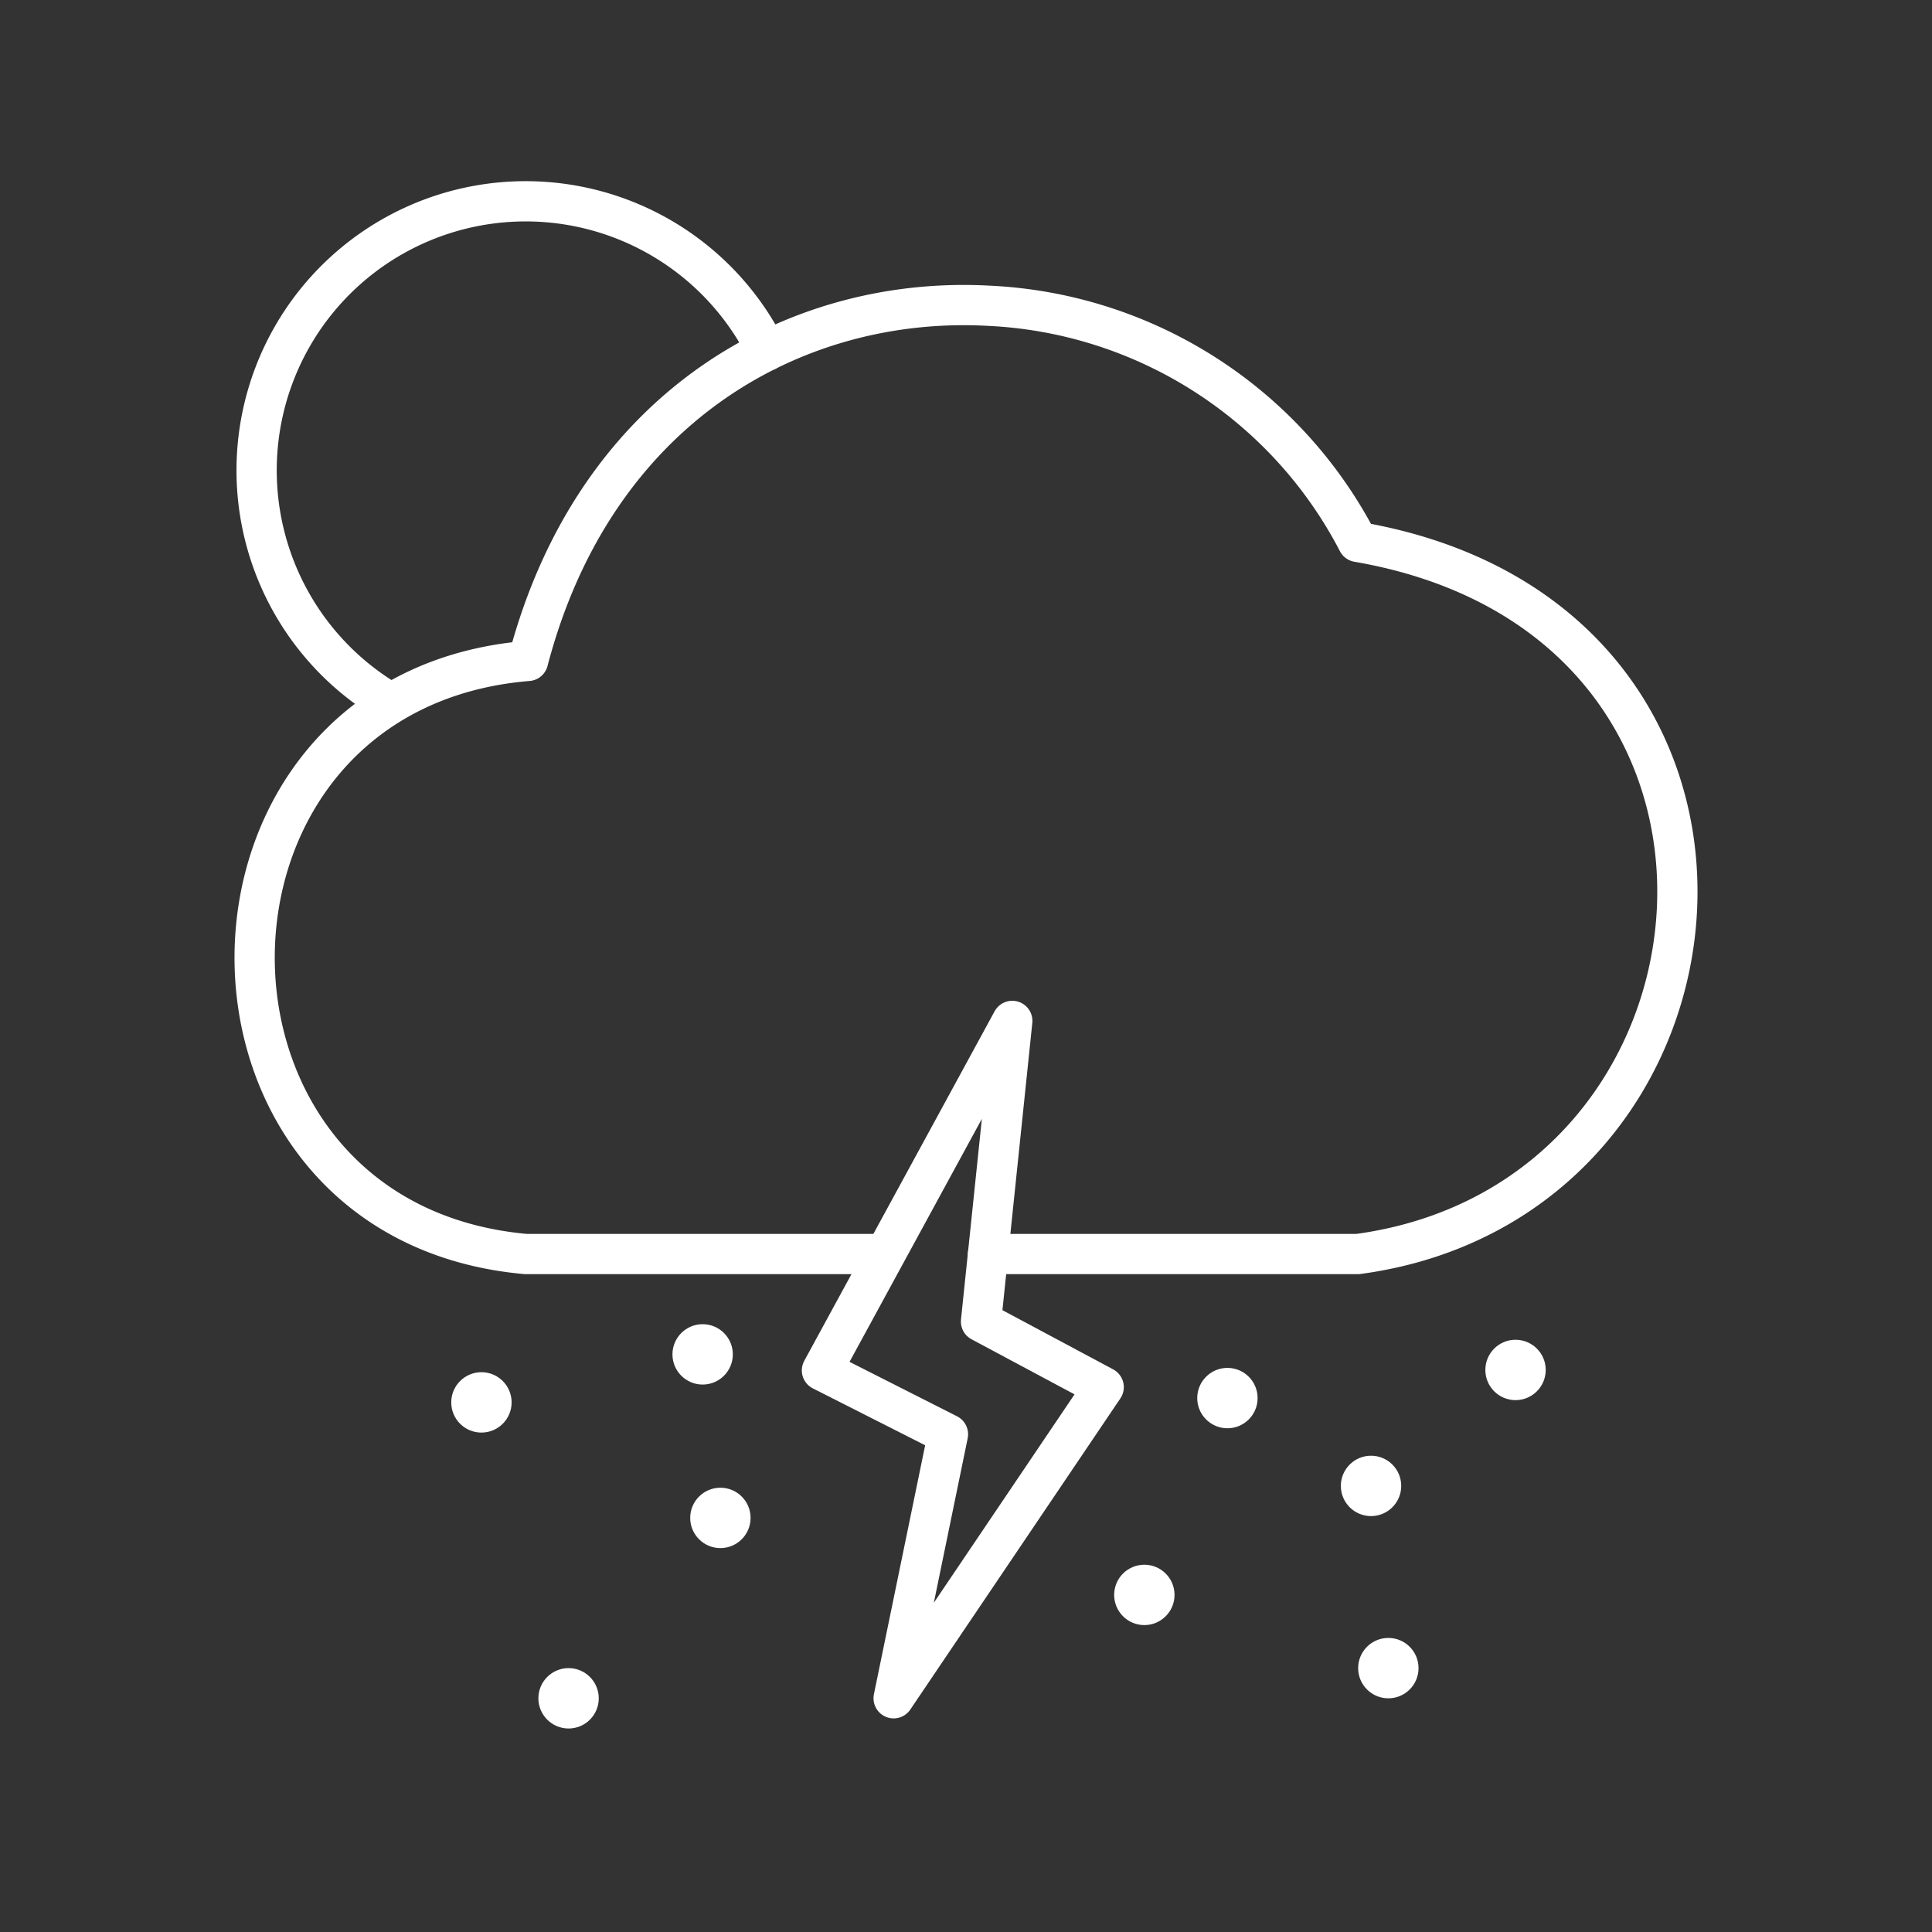 <!DOCTYPE svg PUBLIC "-//W3C//DTD SVG 1.1//EN" "http://www.w3.org/Graphics/SVG/1.1/DTD/svg11.dtd">
<!-- Uploaded to: SVG Repo, www.svgrepo.com, Transformed by: SVG Repo Mixer Tools -->
<svg width="800px" height="800px" viewBox="0 0 48 48" xmlns="http://www.w3.org/2000/svg" fill="#ffffff">
<rect x="0" y="0" width="48" height="48" fill="#333333" stroke="none"/>
<g id="SVGRepo_bgCarrier" stroke-width="0"/>
<g id="SVGRepo_tracerCarrier" stroke-linecap="round" stroke-linejoin="round"/>
<g id="SVGRepo_iconCarrier">
<defs>
<style>.a{fill:none;stroke:#ffffff;stroke-linecap:round;stroke-linejoin:round;}.b{fill:#ffffff;}</style>
</defs>
<path class="a" d="M21.692,31.156H13.065c-9.018-.803-8.969-13.994.054-14.736,1.655-6.32,6.642-9.082,11.436-8.824a10.9,10.9,0,0,1,9.179,5.868c11.253,1.935,9.899,16.359,0,17.692H24.547"/>
<path class="a" d="M19.048,8.713a6.685,6.685,0,1,0-9.441,8.697"/>
<path class="a" d="M25.15,25.364l-4.729,8.684,3.131,1.586-1.35,6.559,5.219-7.73-3.048-1.63Z"/>
<circle class="b" cx="17.457" cy="33.649" r="0.75"/>
<circle class="b" cx="28.431" cy="39.625" r="0.75"/>
<circle class="b" cx="30.495" cy="34.735" r="0.75"/>
<circle class="b" cx="11.961" cy="34.842" r="0.75"/>
<circle class="b" cx="17.898" cy="37.712" r="0.75"/>
<circle class="b" cx="37.653" cy="34.036" r="0.75"/>
<circle class="b" cx="34.493" cy="41.444" r="0.75"/>
<circle class="b" cx="34.063" cy="36.917" r="0.75"/>
<circle class="b" cx="14.126" cy="42.194" r="0.75"/>
</g>
</svg>